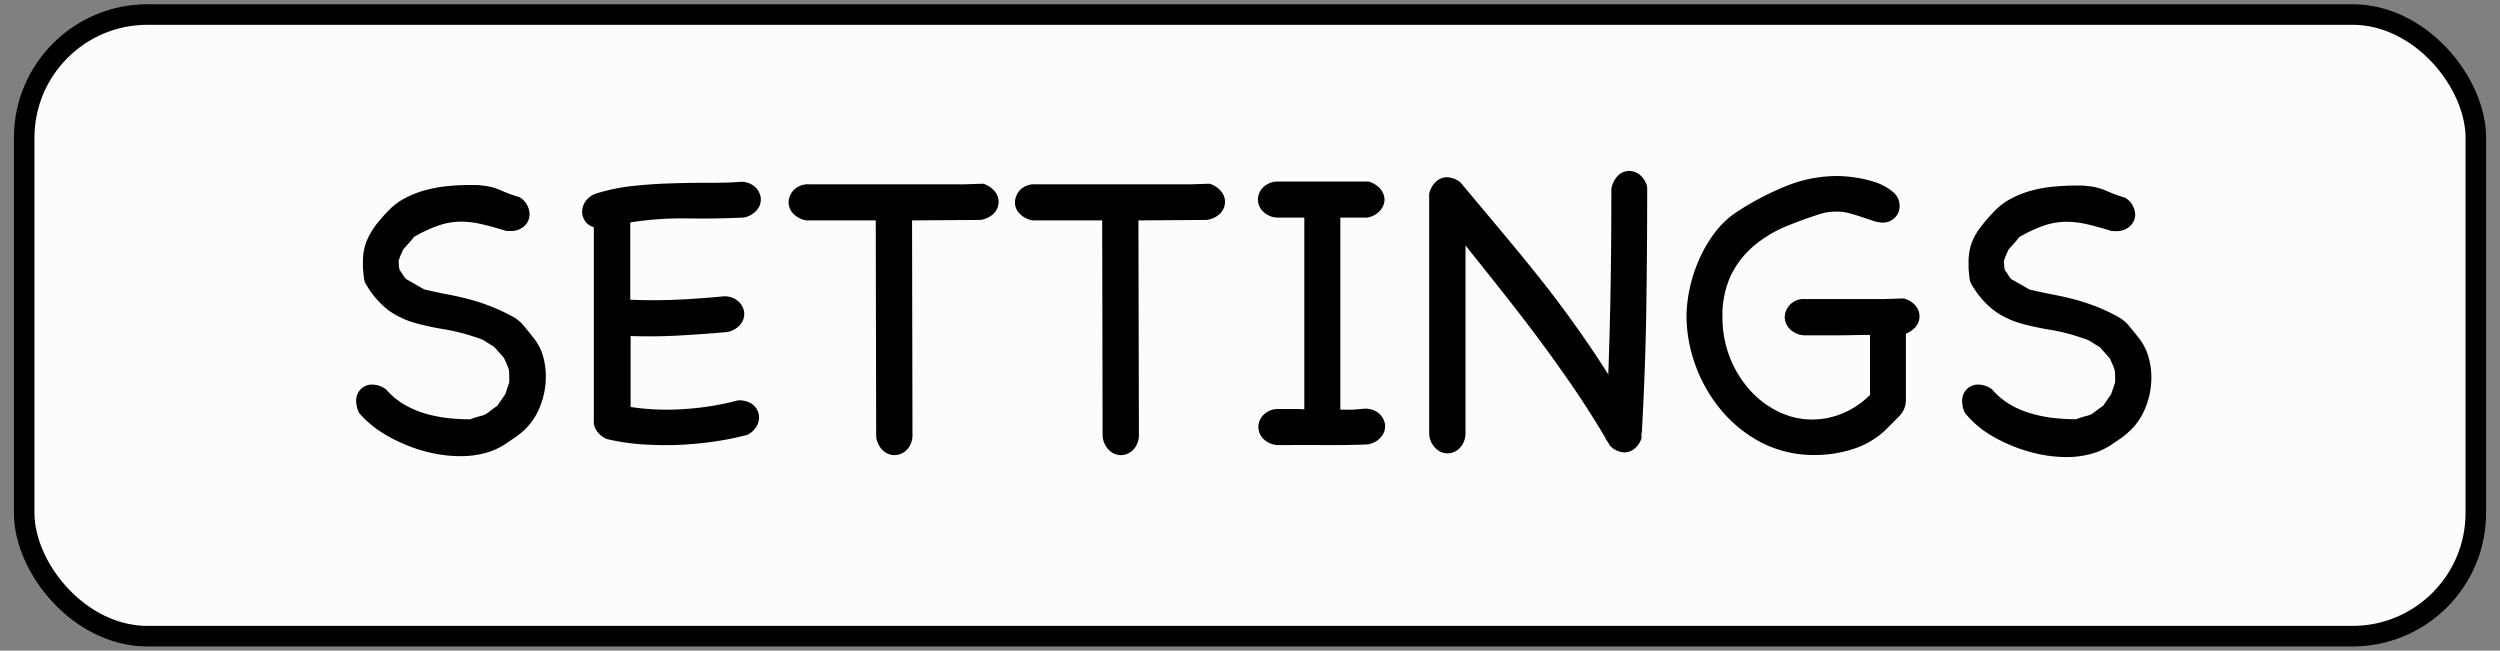 <svg xmlns="http://www.w3.org/2000/svg" width="365" height="95" viewBox="0 0 365 95"><rect x="0" y="0" width="365" height="95" fill="#808080" stroke="none"/><defs><style>.cls-1{fill:#fcfcfc;stroke:#000;stroke-miterlimit:10;stroke-width:3px;}</style></defs><title>UI_settings</title><g id="Layer_2" data-name="Layer 2"><rect class="cls-1" x="3.53" y="2.12" width="357.94" height="90.76" rx="18"/><path d="M52.41,60.26A4.21,4.21,0,0,1,52,58.59a2.39,2.39,0,0,1,.67-1.77,2.31,2.31,0,0,1,1.7-.67,3.34,3.34,0,0,1,2,.71A10.43,10.43,0,0,0,58.92,59,13.5,13.5,0,0,0,62,60.35a18.92,18.92,0,0,0,3.33.68,29.15,29.15,0,0,0,3.31.19,14.6,14.6,0,0,1,1.51-.48,3.28,3.28,0,0,0,.67-.22,4.2,4.2,0,0,0,.58-.39c.21-.17.62-.47,1.22-.9l.57-.83.58-.84.58-1.73V55A8.3,8.3,0,0,0,74.3,54a7.28,7.28,0,0,0-.32-.86q-.2-.42-.39-.87c-.26-.3-.5-.58-.74-.84l-.74-.83c-.38-.21-.77-.45-1.15-.71a4.63,4.63,0,0,0-1.28-.57,29,29,0,0,0-4.85-1.25,39.07,39.07,0,0,1-4.17-.9A12.87,12.87,0,0,1,57,45.5a12.55,12.55,0,0,1-3.4-3.73,2.72,2.72,0,0,1-.39-.77,7.09,7.09,0,0,1-.13-.9q-.06-.51-.09-1c0-.32,0-.63,0-.93a8.45,8.45,0,0,1,.23-2,7.54,7.54,0,0,1,.67-1.74A11.43,11.43,0,0,1,55,32.69c.47-.58,1-1.21,1.67-1.89a9.26,9.26,0,0,1,2.5-1.89,14.14,14.14,0,0,1,3-1.16,19.6,19.6,0,0,1,3.18-.58c1.09-.1,2.15-.16,3.18-.16h.93a5.24,5.24,0,0,1,.86.07,8.67,8.67,0,0,1,2.79.7,19.65,19.65,0,0,0,2.73,1,3,3,0,0,1,1.48,2.5,2.34,2.34,0,0,1-.74,1.7,2.83,2.83,0,0,1-2.09.74,1,1,0,0,1-.28,0l-.29,0c-1.37-.42-2.58-.76-3.63-1a13.63,13.63,0,0,0-3-.36,10.37,10.37,0,0,0-3.14.52,20.07,20.07,0,0,0-3.73,1.73,10.57,10.57,0,0,1-.77.93l-.77.87c-.12.26-.24.51-.35.77s-.2.51-.29.77,0,.51,0,.77.06.49.1.7a6.34,6.34,0,0,1,.45.65,7.56,7.56,0,0,0,.45.64l2.69,1.54c1.29.3,2.49.56,3.6.77s2.18.46,3.21.74,2,.61,3,1a27.26,27.26,0,0,1,3.24,1.54,5.43,5.43,0,0,1,1.54,1.32c.43.53.83,1,1.22,1.51a7.91,7.91,0,0,1,1.51,2.76A10.66,10.66,0,0,1,79.69,55a11.69,11.69,0,0,1-.9,4.49,9.26,9.26,0,0,1-2.57,3.59A11.58,11.58,0,0,1,75,64l-1.18.8a10.21,10.21,0,0,1-3,1.35,13.5,13.5,0,0,1-3.53.45A19.62,19.62,0,0,1,63,66.13a22.77,22.77,0,0,1-4.14-1.35,22.2,22.2,0,0,1-3.66-2A14.71,14.71,0,0,1,52.41,60.26Z"/><path d="M107.73,58.46a3.27,3.27,0,0,1,2,.48,2.46,2.46,0,0,1,1,1.35,2.49,2.49,0,0,1-.13,1.67,3.18,3.18,0,0,1-1.44,1.51,40.6,40.6,0,0,1-4.94,1,49.55,49.55,0,0,1-5.33.49,49.7,49.7,0,0,1-5.33-.1,31.29,31.29,0,0,1-5-.77,3.46,3.46,0,0,1-1.48-1.25,2.3,2.3,0,0,1-.38-1.45V33.17a2.34,2.34,0,0,1-1.29-.9A2.37,2.37,0,0,1,85,30.86a2.6,2.6,0,0,1,.52-1.51,3.15,3.15,0,0,1,1.6-1.12,27.85,27.85,0,0,1,5.1-1.06c1.74-.19,3.48-.32,5.24-.38s3.5-.1,5.26-.1,3.49,0,5.2-.13a3,3,0,0,1,2.21.64,2.59,2.59,0,0,1,.93,1.61,2.35,2.35,0,0,1-.48,1.76,3.21,3.21,0,0,1-2,1.19q-3.85.19-8.18.13a48.88,48.88,0,0,0-8.38.58V43.76q3.33.14,6.71,0c2.24-.1,4.5-.27,6.77-.48a3,3,0,0,1,2.21.64,2.57,2.57,0,0,1,.93,1.61,2.36,2.36,0,0,1-.48,1.76,3.21,3.21,0,0,1-2,1.19c-2.35.21-4.72.38-7.09.51s-4.72.15-7,.07V59.42a35.82,35.82,0,0,0,8,.29A40.67,40.67,0,0,0,107.73,58.46Z"/><path d="M143.55,26.82A3.5,3.5,0,0,1,145.28,28a2.33,2.33,0,0,1,.51,1.61,2.49,2.49,0,0,1-.7,1.57,3.54,3.54,0,0,1-1.93.93l-10,.07.06,31.32a3.05,3.05,0,0,1-.86,2.21,2.59,2.59,0,0,1-1.77.74,2.49,2.49,0,0,1-1.67-.67,3.28,3.28,0,0,1-1-2.09l-.06-31.51H117.75a3.4,3.4,0,0,1-2-1.06,2.39,2.39,0,0,1-.61-1.7,2.76,2.76,0,0,1,.81-1.74,2.94,2.94,0,0,1,2.21-.77h18.16c1.72,0,3.22,0,4.53,0Z"/><path d="M176.6,26.82A3.46,3.46,0,0,1,178.33,28a2.34,2.34,0,0,1,.52,1.61,2.5,2.5,0,0,1-.71,1.57,3.54,3.54,0,0,1-1.93.93l-10,.07.07,31.32a3.1,3.1,0,0,1-.87,2.21,2.57,2.57,0,0,1-1.76.74,2.47,2.47,0,0,1-1.67-.67,3.24,3.24,0,0,1-1-2.09l-.06-31.51H150.8a3.37,3.37,0,0,1-2-1.06,2.3,2.3,0,0,1-.61-1.7,2.75,2.75,0,0,1,.8-1.74,2.94,2.94,0,0,1,2.21-.77h18.17c1.71,0,3.22,0,4.52,0Z"/><path d="M199.06,59.68a3.06,3.06,0,0,1,2.22.64,2.66,2.66,0,0,1,.93,1.61,2.45,2.45,0,0,1-.48,1.76,3.23,3.23,0,0,1-2,1.19c-2.22.09-4.44.12-6.64.1s-4.42,0-6.64,0a3.21,3.21,0,0,1-2.09-1,2.51,2.51,0,0,1-.64-1.73,2.54,2.54,0,0,1,.77-1.7,3,3,0,0,1,2.15-.84h1.89c.62,0,1.26,0,1.9.06v-28h-4.05a3.14,3.14,0,0,1-2.08-1,2.44,2.44,0,0,1-.64-1.73,2.49,2.49,0,0,1,.77-1.7,3.09,3.09,0,0,1,2.15-.84h13.22a3.56,3.56,0,0,1,1.8,1.16,2.45,2.45,0,0,1,.54,1.57,2.5,2.5,0,0,1-.67,1.54,3.24,3.24,0,0,1-1.86,1h-3.92V59.81c.56,0,1.11,0,1.67,0S198.46,59.72,199.06,59.68Z"/><path d="M235.26,27.53a3.75,3.75,0,0,1,1-1.93,2.3,2.3,0,0,1,1.6-.64,2.46,2.46,0,0,1,1.57.58,3.15,3.15,0,0,1,1.06,1.79q0,9.18-.13,17.78t-.64,17.78l.07.06h-.07a3.15,3.15,0,0,0-.06.55V64a3.33,3.33,0,0,1-1.06,1.54,2.35,2.35,0,0,1-1.44.51A3.08,3.08,0,0,1,235,65a4.54,4.54,0,0,0-.25-.45c-.09-.13-.18-.26-.26-.39h-.06V64c-1.55-2.6-3.13-5.1-4.75-7.47s-3.3-4.71-5-7-3.46-4.56-5.23-6.8-3.61-4.55-5.49-6.9v13c0,2.16,0,4.41,0,6.77s0,4.9,0,7.63a3.11,3.11,0,0,1-.87,2.22,2.57,2.57,0,0,1-1.77.74,2.46,2.46,0,0,1-1.66-.68,3.21,3.21,0,0,1-1-2.08q0-8.67,0-17.56t0-17.55a3.34,3.34,0,0,1,1-1.8,2.36,2.36,0,0,1,1.61-.64,3.46,3.46,0,0,1,1.92.71l5.78,6.9q2.82,3.36,5.55,6.77t5.29,7c1.72,2.38,3.38,4.85,5,7.41q.25-7.05.35-13.54T235.26,27.53Z"/><path d="M277.88,43.57a3.26,3.26,0,0,1,1.79,1.06,2.48,2.48,0,0,1,.58,1.57,2.35,2.35,0,0,1-.51,1.45,3.47,3.47,0,0,1-1.48,1.06v9.62a3.3,3.3,0,0,1-.93,2.38c-.62.64-1.21,1.24-1.77,1.79a12.14,12.14,0,0,1-4.84,3,17.88,17.88,0,0,1-5.68.93,16.66,16.66,0,0,1-8.22-2A19.12,19.12,0,0,1,251,59.52,21.7,21.7,0,0,1,247.42,53a21.22,21.22,0,0,1-1.19-6.74,20.22,20.22,0,0,1,.45-4.05,21.51,21.51,0,0,1,1.38-4.3,19.55,19.55,0,0,1,2.35-4,12.82,12.82,0,0,1,3.33-3.08,41.76,41.76,0,0,1,7.1-3.69,19.86,19.86,0,0,1,7.41-1.44,18.53,18.53,0,0,1,2.63.22,17.26,17.26,0,0,1,3,.71A7.9,7.9,0,0,1,276.34,28a2.58,2.58,0,0,1,1,2.06,2.35,2.35,0,0,1-.7,1.73,2.46,2.46,0,0,1-1.8.71,4.37,4.37,0,0,1-1.35-.26l-1.64-.54c-.57-.2-1.17-.38-1.79-.55a6.91,6.91,0,0,0-1.83-.26,11.63,11.63,0,0,0-1.22.07,6,6,0,0,0-1.16.25q-2.5.78-5.07,1.83a17.94,17.94,0,0,0-4.65,2.8,13.24,13.24,0,0,0-3.37,4.26,13.87,13.87,0,0,0-1.28,6.32,15.81,15.81,0,0,0,4,10.53,13.36,13.36,0,0,0,4.17,3.15,11.15,11.15,0,0,0,4.94,1.15,11.54,11.54,0,0,0,4.43-.9,12.35,12.35,0,0,0,4-2.69V48.9c-1.63,0-3.24.06-4.85.06h-4.84a3.26,3.26,0,0,1-2.09-1,2.47,2.47,0,0,1-.67-1.67,2.68,2.68,0,0,1,.73-1.76,2.76,2.76,0,0,1,2.22-.87l2.73,0c1.39,0,2.87,0,4.46,0s3.07,0,4.46,0Z"/><path d="M286.86,60.26a4.24,4.24,0,0,1-.39-1.67,2.4,2.4,0,0,1,.68-1.77,2.29,2.29,0,0,1,1.7-.67,3.34,3.34,0,0,1,2,.71A10.43,10.43,0,0,0,293.37,59a13.5,13.5,0,0,0,3.09,1.34,18.92,18.92,0,0,0,3.33.68,29.15,29.15,0,0,0,3.31.19,13.86,13.86,0,0,1,1.51-.48,3.28,3.28,0,0,0,.67-.22,4.2,4.2,0,0,0,.58-.39c.21-.17.62-.47,1.22-.9l.57-.83.58-.84.58-1.73V55a8.3,8.3,0,0,0-.06-.93,7.28,7.28,0,0,0-.32-.86q-.19-.42-.39-.87c-.26-.3-.5-.58-.74-.84l-.74-.83c-.38-.21-.77-.45-1.15-.71a4.56,4.56,0,0,0-1.29-.57,28.62,28.62,0,0,0-4.84-1.25,39.07,39.07,0,0,1-4.17-.9,12.87,12.87,0,0,1-3.69-1.7,12.55,12.55,0,0,1-3.4-3.73,2.72,2.72,0,0,1-.39-.77,7.09,7.09,0,0,1-.13-.9q-.06-.51-.09-1c0-.32,0-.63,0-.93a8.45,8.45,0,0,1,.23-2,7.54,7.54,0,0,1,.67-1.74,11.43,11.43,0,0,1,1.16-1.7c.47-.58,1-1.21,1.67-1.89a9.26,9.26,0,0,1,2.5-1.89,14.14,14.14,0,0,1,2.95-1.16,19.6,19.6,0,0,1,3.18-.58c1.09-.1,2.15-.16,3.18-.16h.93a5.24,5.24,0,0,1,.86.07,8.67,8.67,0,0,1,2.79.7,19.65,19.65,0,0,0,2.73,1,3,3,0,0,1,1.48,2.5A2.34,2.34,0,0,1,311,33a2.83,2.83,0,0,1-2.09.74,1,1,0,0,1-.28,0l-.29,0c-1.37-.42-2.58-.76-3.63-1a13.63,13.63,0,0,0-3.05-.36,10.32,10.32,0,0,0-3.14.52,20.07,20.07,0,0,0-3.73,1.73,10.57,10.57,0,0,1-.77.93l-.77.87c-.12.26-.24.51-.35.77s-.2.51-.29.77,0,.51,0,.77.06.49.1.7a6.34,6.34,0,0,1,.45.65,7.56,7.56,0,0,0,.45.64l2.69,1.54c1.29.3,2.49.56,3.6.77s2.18.46,3.21.74,2,.61,3,1a27.26,27.26,0,0,1,3.24,1.54,5.43,5.43,0,0,1,1.54,1.32c.43.53.83,1,1.22,1.51a8.07,8.07,0,0,1,1.51,2.76,10.66,10.66,0,0,1,.48,3.21,11.69,11.69,0,0,1-.9,4.49,9.26,9.26,0,0,1-2.57,3.59,11.58,11.58,0,0,1-1.19.93l-1.18.8a10.21,10.21,0,0,1-3,1.35,13.5,13.5,0,0,1-3.53.45,19.62,19.62,0,0,1-4.27-.48,22.77,22.77,0,0,1-4.14-1.35,22.2,22.2,0,0,1-3.66-2A14.71,14.71,0,0,1,286.86,60.26Z"/></g></svg>
